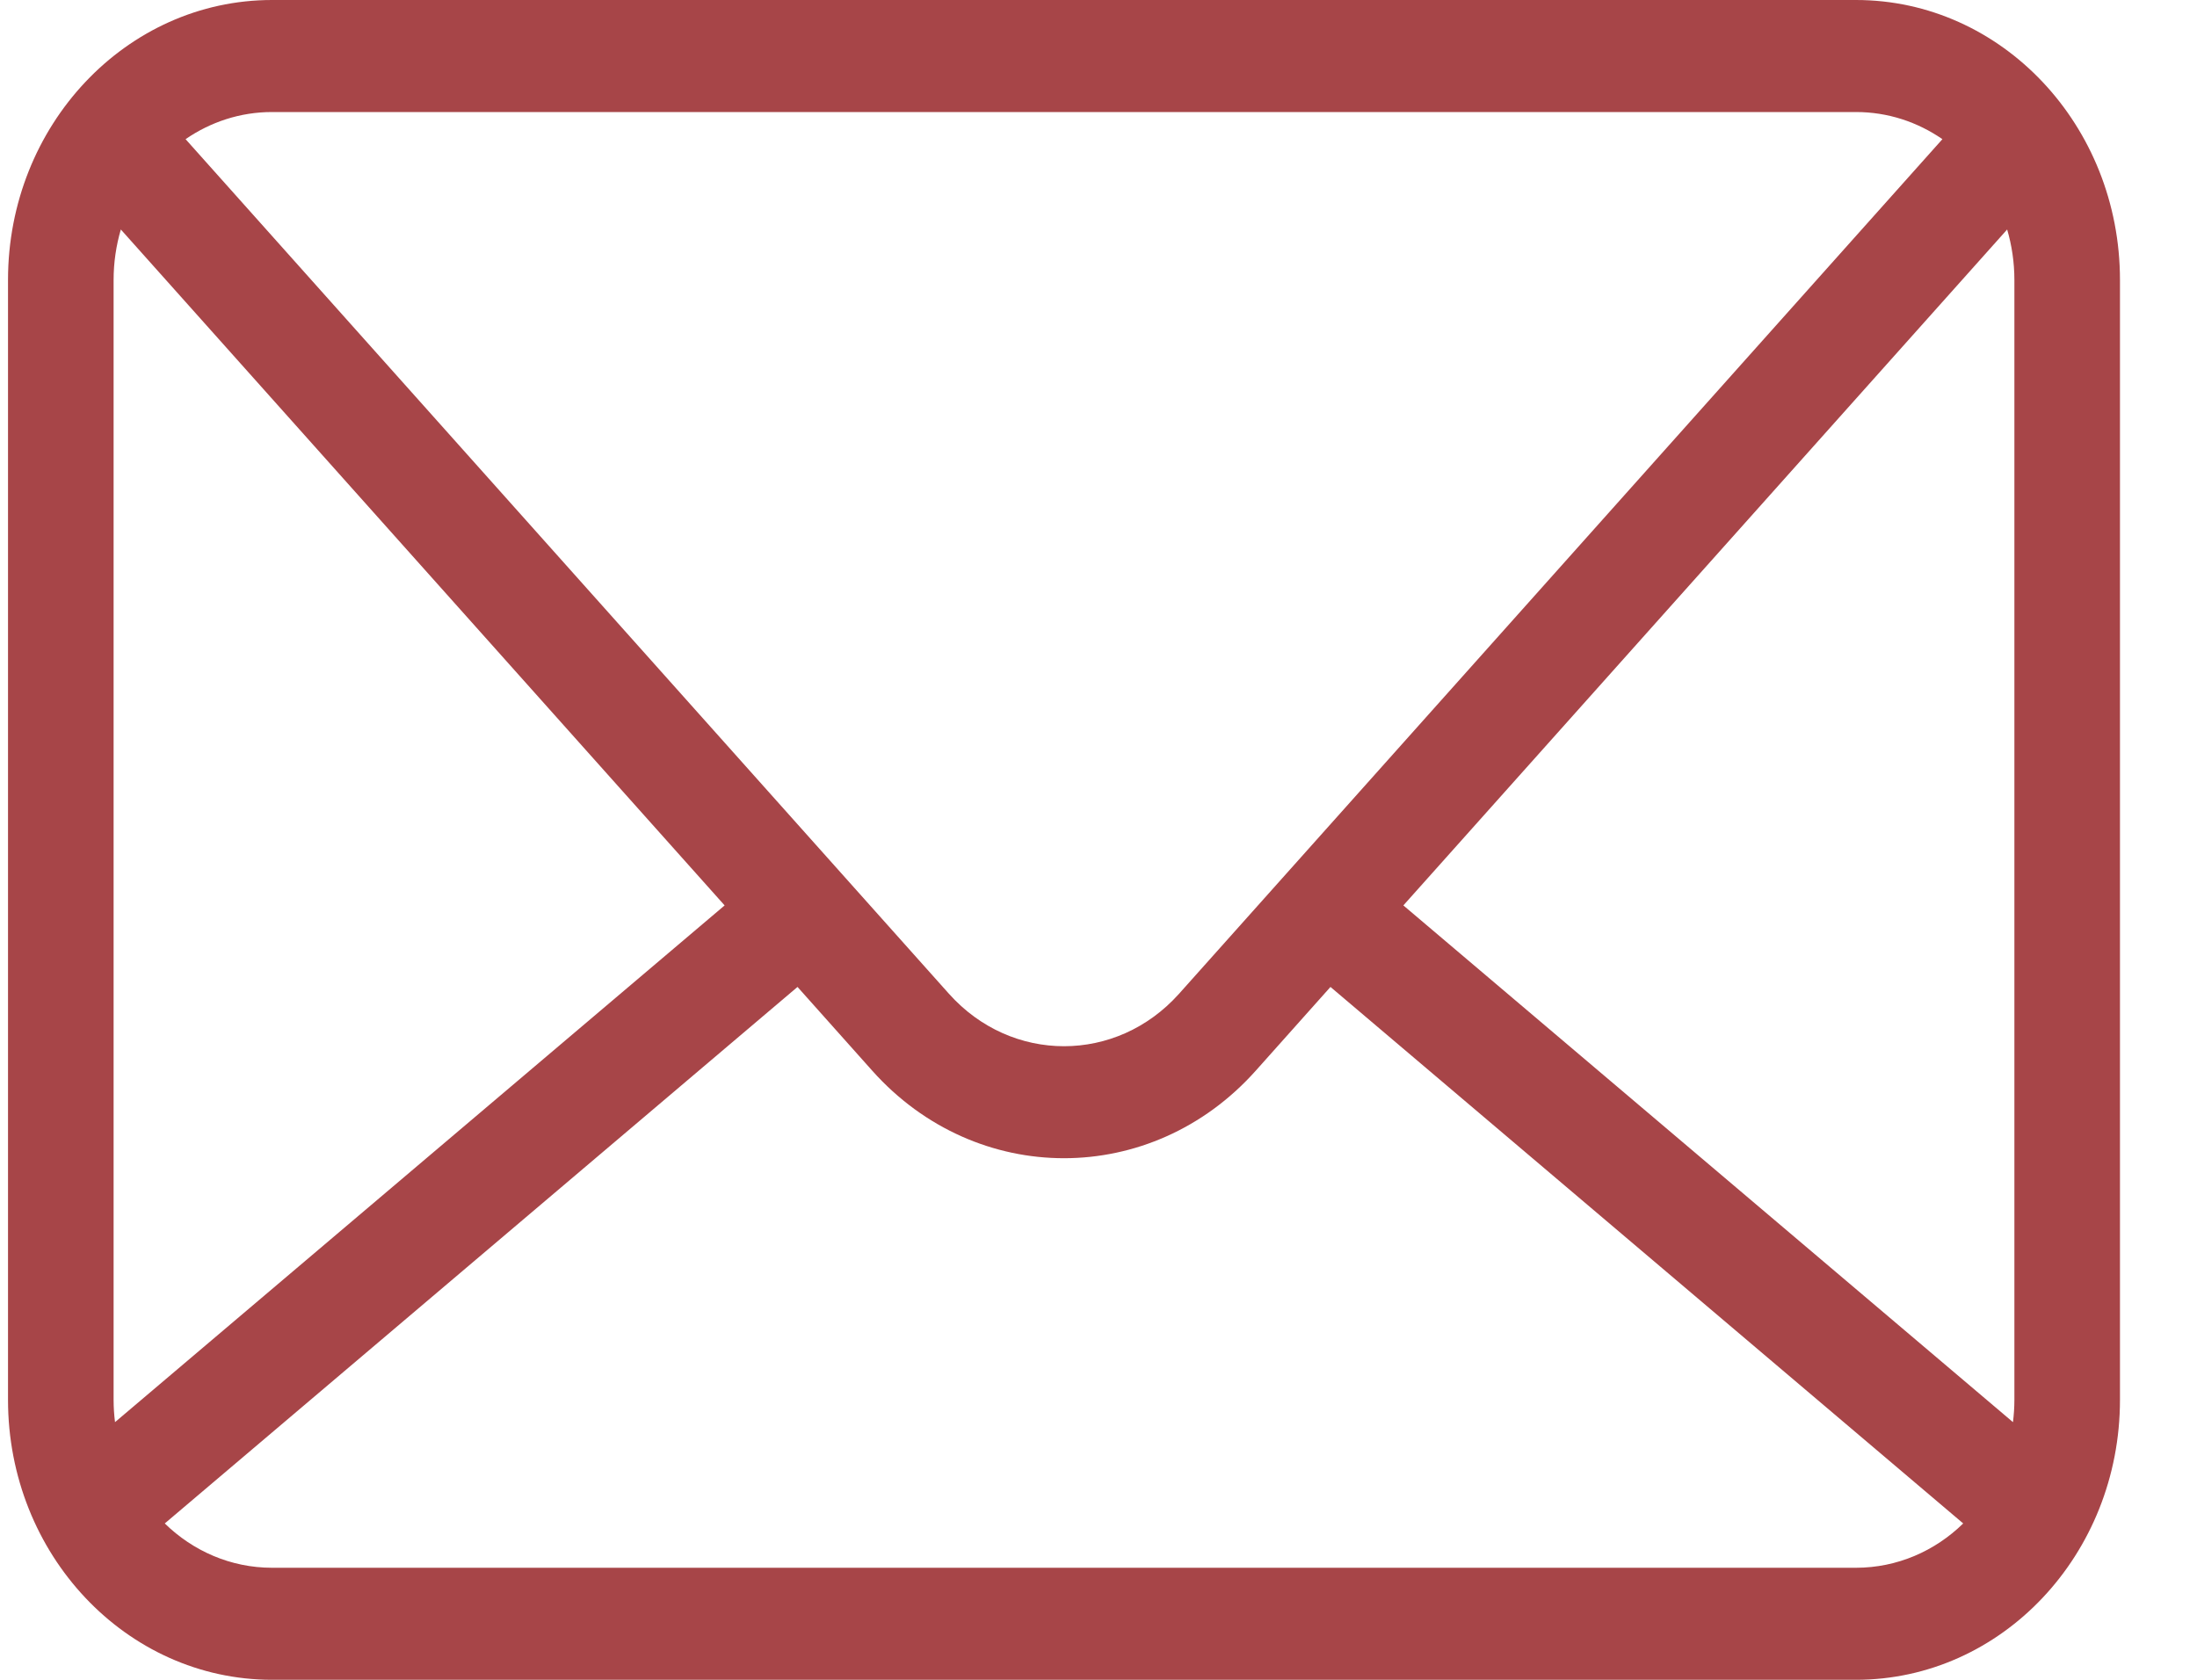 <svg width="17" height="13" viewBox="0 0 17 13" fill="none" xmlns="http://www.w3.org/2000/svg">
<path fill-rule="evenodd" clip-rule="evenodd" d="M0.935 1.776C0.899 1.899 0.879 2.03 0.879 2.167V10.833C0.879 10.892 0.883 10.95 0.89 11.006L5.607 7.007L0.935 1.776ZM1.436 1.077L7.343 7.691C7.827 8.232 8.639 8.232 9.123 7.691L15.03 1.077C14.837 0.944 14.608 0.867 14.361 0.867H2.105C1.859 0.867 1.629 0.944 1.436 1.077ZM15.531 1.776L10.859 7.007L15.576 11.006C15.583 10.95 15.587 10.892 15.587 10.833V2.167C15.587 2.03 15.567 1.899 15.531 1.776ZM15.191 11.79L10.295 7.638L9.716 8.287C8.91 9.189 7.556 9.189 6.75 8.287L6.171 7.638L1.275 11.79C1.493 12.003 1.785 12.133 2.105 12.133H14.361C14.681 12.133 14.973 12.003 15.191 11.79ZM0.062 2.167C0.062 0.97 0.977 0 2.105 0H14.361C15.489 0 16.404 0.97 16.404 2.167V10.833C16.404 12.03 15.489 13 14.361 13H2.105C0.977 13 0.062 12.03 0.062 10.833V2.167Z" fill="#A74548"/>
</svg>
